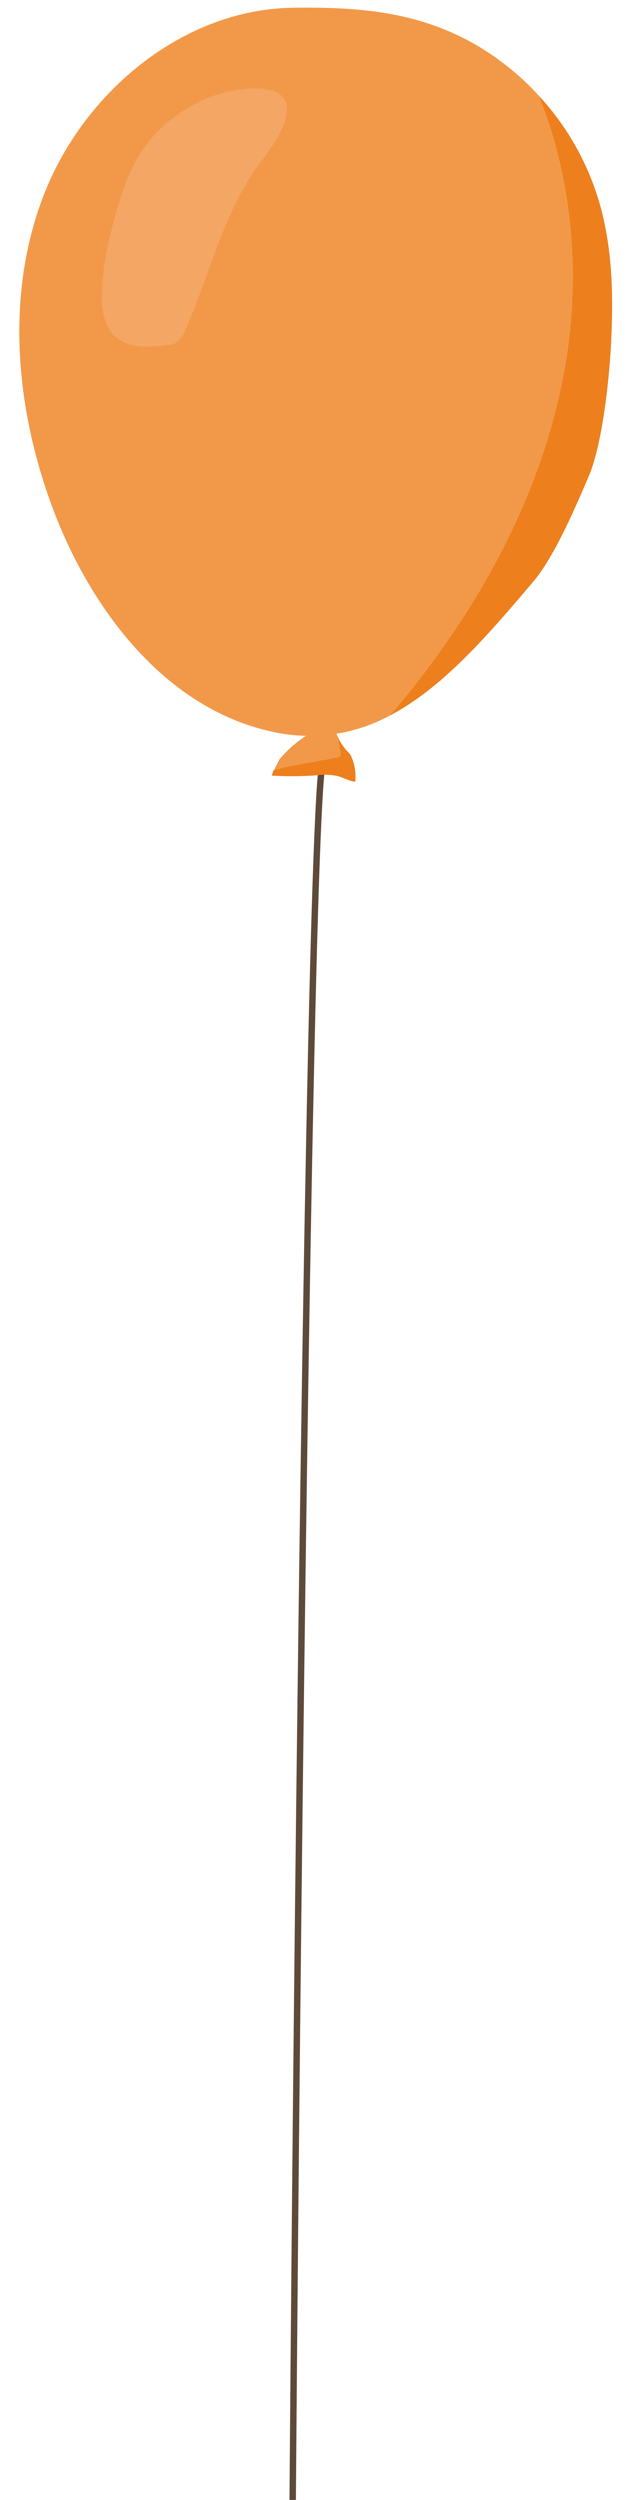 <?xml version="1.0" encoding="utf-8"?>
<!-- Generator: Adobe Illustrator 23.0.1, SVG Export Plug-In . SVG Version: 6.00 Build 0)  -->
<svg version="1.1" id="Layer_1" xmlns="http://www.w3.org/2000/svg" xmlns:xlink="http://www.w3.org/1999/xlink" x="0px" y="0px"
	 viewBox="0 0 148 582.1" style="enable-background:new 0 0 148 582.1;" xml:space="preserve">
<style type="text/css">
	.st0{fill:none;stroke:#5E4A3A;stroke-width:1.5;stroke-miterlimit:10;}
	.st1{fill:#ED7F1D;}
	.st2{fill:#F29949;}
	.st3{fill:#F4A664;}
</style>
<title>balloon</title>
<g>
	<g>
		<path class="st0" d="M75.3,177c-4.6,14-9.2,577.8-7.4,592.4"/>
		<path class="st1" d="M142.4,80.3c-0.4,8-2,23-5.1,30.4c-3,7-8,18.8-12.9,24.6c-10.6,12.5-21.2,24.9-33.7,31.4
			c2.4-2.6,4.6-5.4,6.8-8.2c17.1-22,30.1-47.6,34.5-75c3.2-20.5,1.3-42.2-6.5-61.3c6.8,7.3,11.7,16.1,14.4,25.7
			C142.8,58.4,143,69.4,142.4,80.3z"/>
		<path class="st2" d="M132,83.5c-4.3,27.5-17.4,53.1-34.5,75c-2.2,2.8-4.4,5.6-6.8,8.2c-8.4,4.5-18.2,5.8-27.6,3.6
			c-24.2-5.4-41.3-27.5-50.3-50.6C3.6,95.9,1,68.6,10.4,44.9s32.4-42.8,58-43.1c15.9-0.2,29.7,1,43.3,9.1c5.1,3.1,9.8,6.9,13.8,11.3
			C133.3,41.3,135.2,63,132,83.5z"/>
		<path class="st3" d="M33.6,34.4c-4.2,6-6.2,13.3-7.9,20.4c-1.2,4.7-1.9,9.6-2,14.5c0.1,3.3,0.7,6.9,3.2,9.1
			c3.1,2.8,7.8,2.5,11.9,2c0.8,0,1.5-0.2,2.2-0.6c1-0.7,1.7-1.7,2.1-2.8c6-13.4,9.1-28.3,18.1-39.9c5.5-7,10.2-16.6-2-16.5
			C49.3,20.7,39.2,26.4,33.6,34.4z"/>
		<path class="st2" d="M79.5,175.1c0,0.1,0,0.3,0,0.4c0.1,0.4-0.2,0.8-0.6,0.9c-0.1,0-0.1,0-0.2,0l-11.4,2.1
			c-1.1,0.2-2.3,0.4-3.4,0.8c0.4-0.9,0.9-1.9,1.4-2.7c2.6-3,5.7-5.4,9.2-7.1l-2,0.6c1.6-0.8,3.4-1.3,5.3-1.3
			c0.2,1.1,0.6,2.1,1.1,3.1C79,173,79.1,174.1,79.5,175.1z"/>
		<path class="st1" d="M82.8,182c-0.4,0-0.7-0.1-1.1-0.2c-1.2-0.4-2.3-1-3.5-1.2c-1.4-0.2-2.7-0.3-4.1-0.1
			c-3.6,0.3-7.2,0.3-10.8,0.1c0.2-0.4,0.3-0.9,0.5-1.3c1.1-0.3,2.2-0.6,3.4-0.8l11.4-2.1c0.4,0,0.8-0.3,0.8-0.7c0-0.1,0-0.1,0-0.2
			s0-0.3,0-0.4c-0.3-1.1-0.5-2.2-0.6-3.3c0.3,0.6,0.7,1.3,1.1,1.8c0,0.1,0.1,0.2,0.2,0.3c0.4,0.6,0.9,1.1,1.4,1.6
			c0.1,0.2,0.2,0.3,0.3,0.5C82.7,177.9,83,180,82.8,182z"/>
	</g>
</g>
</svg>
